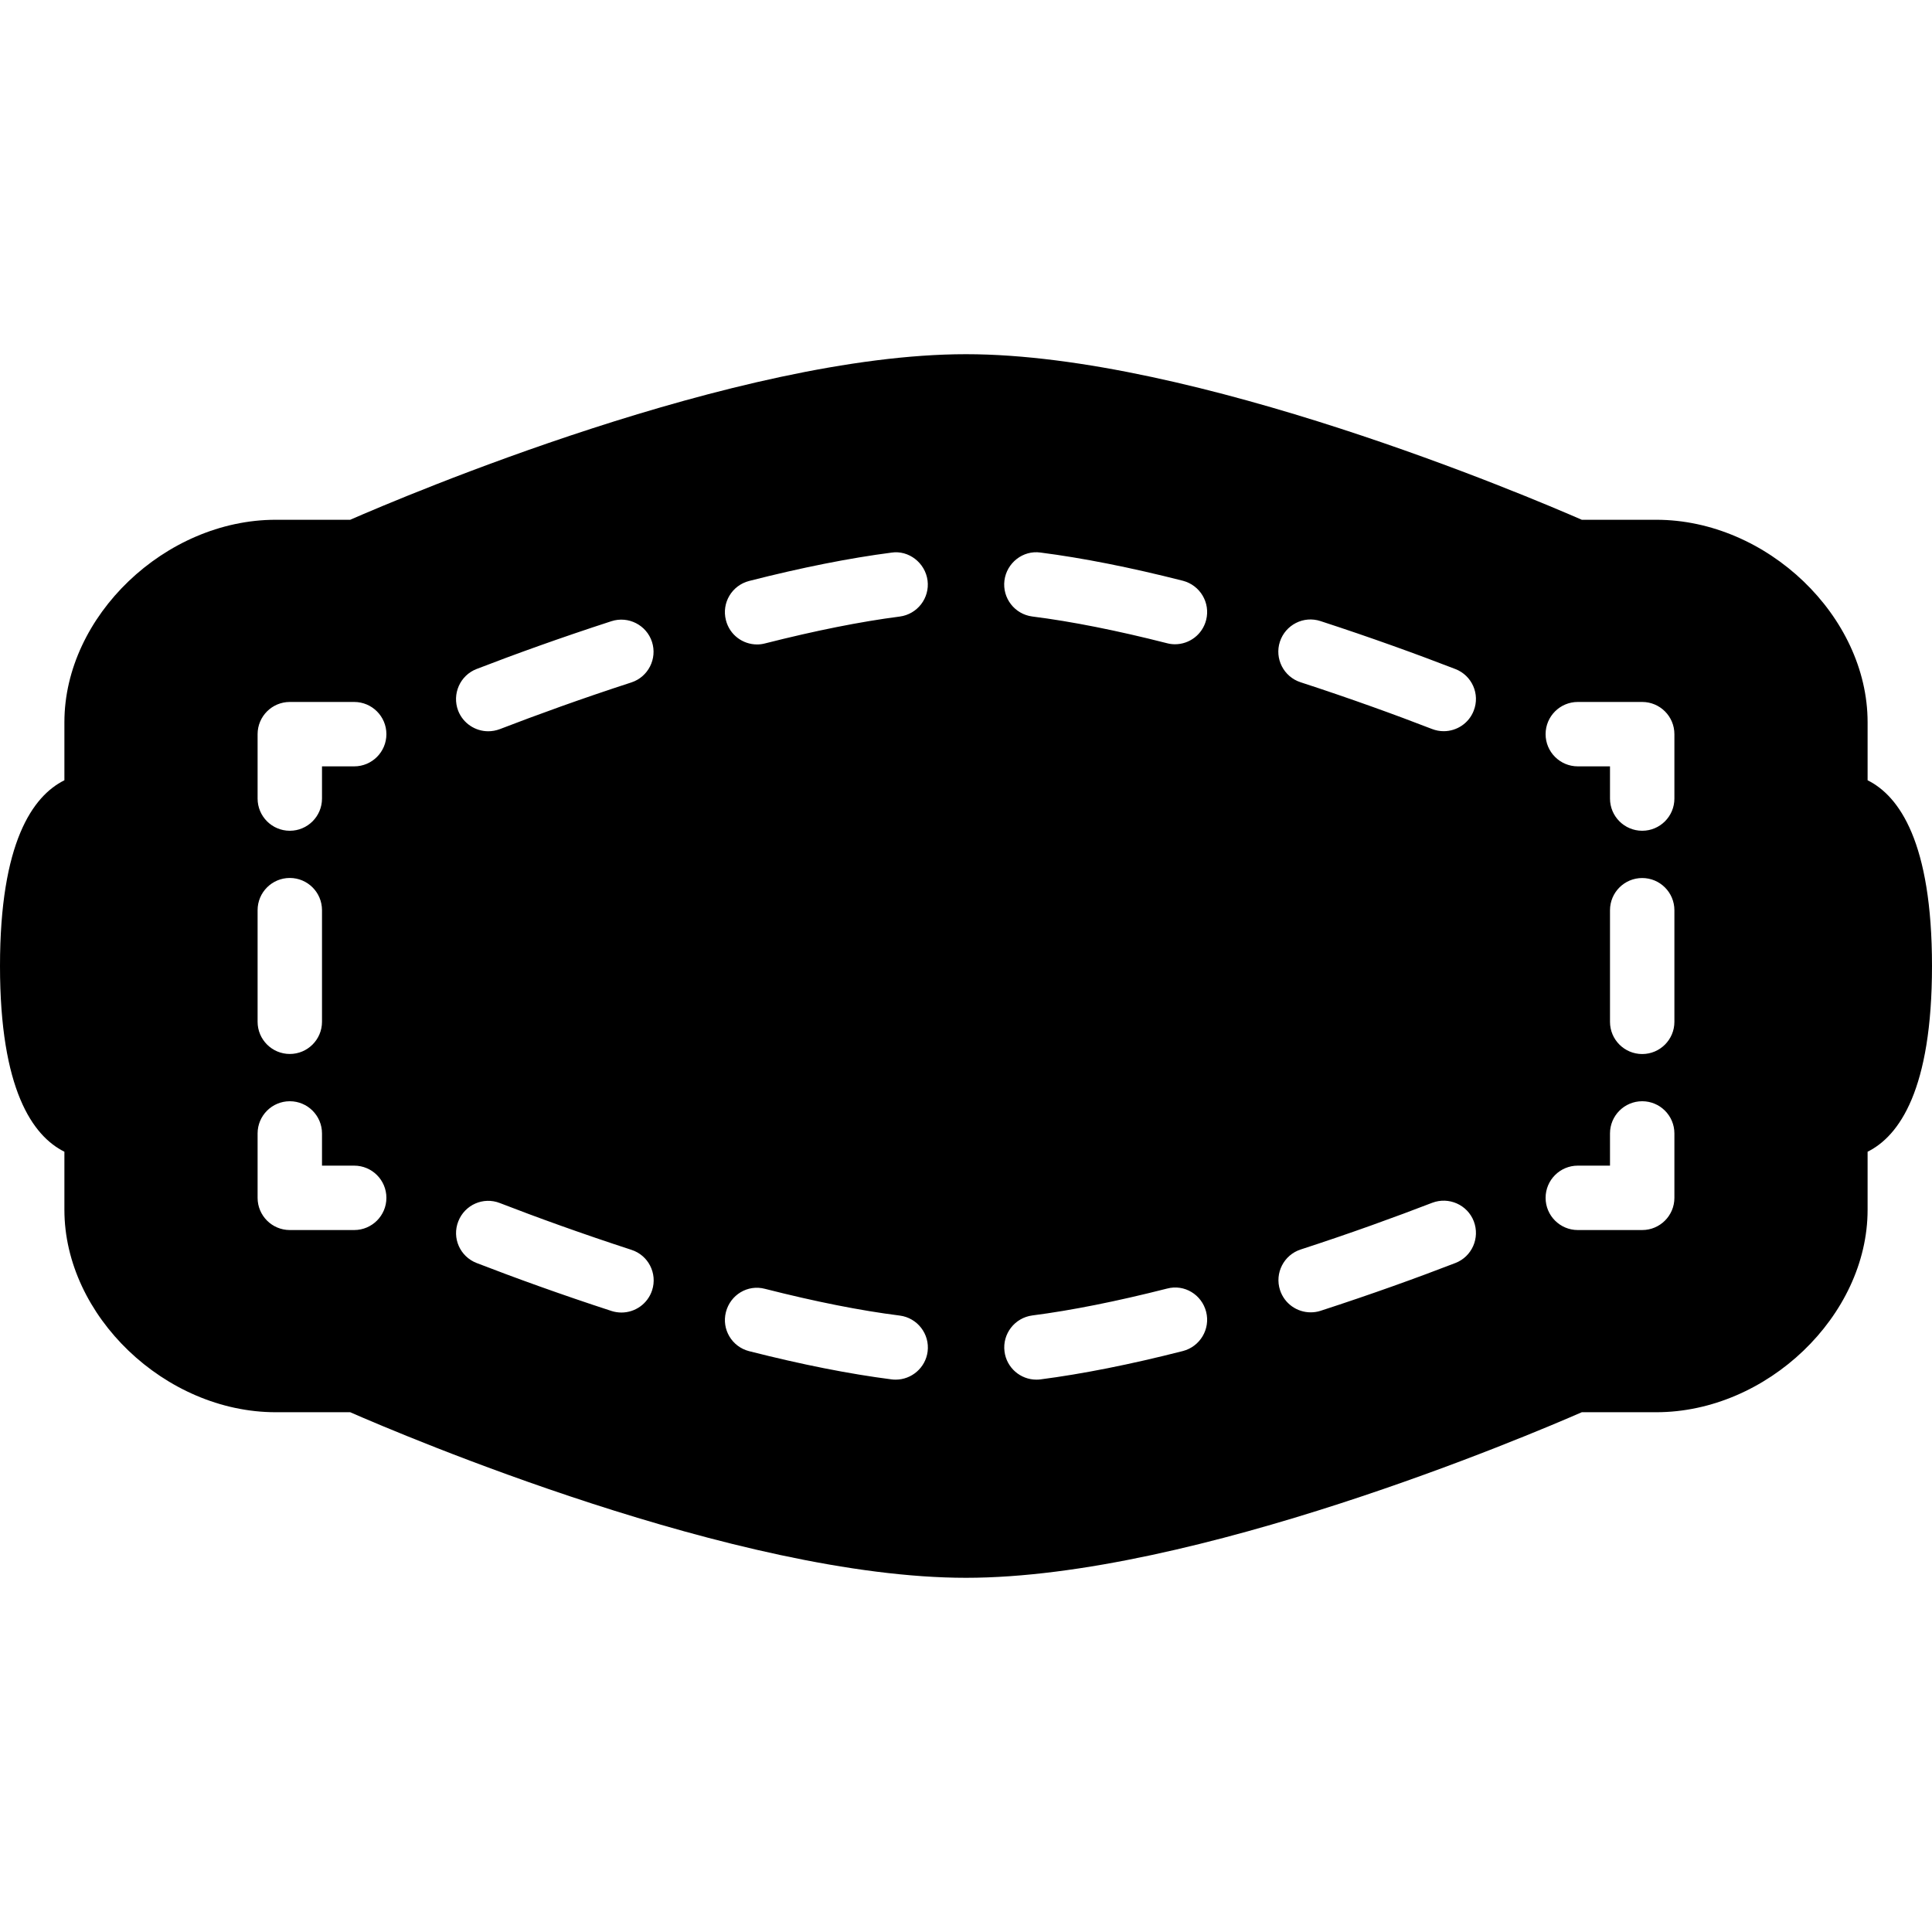 <?xml version="1.0" encoding="iso-8859-1"?>
<!-- Generator: Adobe Illustrator 19.0.0, SVG Export Plug-In . SVG Version: 6.00 Build 0)  -->
<svg version="1.1" id="Layer_1" xmlns="http://www.w3.org/2000/svg" xmlns:xlink="http://www.w3.org/1999/xlink" x="0px" y="0px"
	 viewBox="0 0 30 30" style="enable-background:new 0 0 30 30;" xml:space="preserve">
<g>
	<g>
		<path d="M29,12.116v-0.902c0-1.645-1.564-3.143-3.282-3.143h-1.156C23.756,7.719,18.546,5.5,15,5.5
			c-3.546,0-8.756,2.219-9.562,2.571H4.282C2.564,8.071,1,9.569,1,11.214v0.902C0.508,12.361,0,13.08,0,15s0.508,2.639,1,2.884
			v0.902c0,1.645,1.564,3.143,3.282,3.143h1.156C6.244,22.282,11.454,24.5,15,24.5s8.756-2.219,9.562-2.571h1.156
			c1.718,0,3.282-1.498,3.282-3.143v-0.902c0.492-0.245,1-0.964,1-2.884S29.492,12.361,29,12.116z M11.633,9.021
			c0.818-0.209,1.562-0.356,2.21-0.44c0.265-0.041,0.524,0.157,0.56,0.433c0.035,0.273-0.158,0.524-0.433,0.56
			c-0.607,0.078-1.311,0.219-2.091,0.417c-0.041,0.011-0.083,0.016-0.123,0.016c-0.224,0-0.427-0.15-0.484-0.377
			C11.203,9.361,11.365,9.09,11.633,9.021z M4,14.133c0-0.276,0.224-0.5,0.5-0.5s0.5,0.224,0.5,0.5v1.733c0,0.276-0.224,0.5-0.5,0.5
			S4,16.142,4,15.866V14.133z M5.5,19.1h-1c-0.276,0-0.5-0.224-0.5-0.5v-1c0-0.276,0.224-0.5,0.5-0.5S5,17.324,5,17.6v0.5h0.5
			c0.276,0,0.5,0.224,0.5,0.5S5.776,19.1,5.5,19.1z M5.5,11.9H5v0.5c0,0.276-0.224,0.5-0.5,0.5S4,12.676,4,12.4v-1
			c0-0.276,0.224-0.5,0.5-0.5h1c0.276,0,0.5,0.224,0.5,0.5S5.776,11.9,5.5,11.9z M7.401,10.388c0.579-0.224,1.304-0.486,2.093-0.742
			c0.262-0.085,0.545,0.059,0.63,0.321c0.085,0.262-0.059,0.545-0.321,0.63c-0.77,0.25-1.477,0.507-2.042,0.725
			c-0.059,0.022-0.12,0.033-0.18,0.033c-0.2,0-0.39-0.122-0.467-0.32C7.016,10.776,7.144,10.487,7.401,10.388z M10.126,20.035
			c-0.069,0.212-0.265,0.346-0.476,0.346c-0.051,0-0.104-0.008-0.154-0.024c-0.79-0.257-1.516-0.521-2.095-0.745
			c-0.258-0.1-0.386-0.389-0.285-0.646c0.1-0.258,0.389-0.386,0.646-0.285c0.565,0.219,1.271,0.475,2.042,0.726
			C10.067,19.491,10.211,19.773,10.126,20.035z M13.908,21.423c-0.021,0-0.043-0.001-0.064-0.004
			c-0.649-0.083-1.394-0.23-2.211-0.438c-0.268-0.068-0.43-0.34-0.361-0.607c0.068-0.267,0.337-0.433,0.607-0.361
			c0.778,0.198,1.481,0.338,2.092,0.415c0.273,0.035,0.468,0.285,0.433,0.56C14.371,21.238,14.156,21.423,13.908,21.423z
			 M16.157,8.58c0.649,0.083,1.394,0.23,2.211,0.438c0.267,0.07,0.429,0.341,0.361,0.609c-0.058,0.227-0.261,0.377-0.484,0.377
			c-0.04,0-0.082-0.005-0.123-0.016C17.344,9.79,16.641,9.65,16.03,9.573c-0.273-0.035-0.468-0.285-0.433-0.56
			C15.632,8.74,15.885,8.541,16.157,8.58z M18.367,20.979c-0.818,0.209-1.562,0.356-2.21,0.44c-0.021,0.003-0.043,0.004-0.064,0.004
			c-0.247,0-0.463-0.184-0.495-0.437c-0.035-0.273,0.158-0.524,0.433-0.56c0.607-0.078,1.311-0.219,2.091-0.417
			c0.269-0.072,0.539,0.094,0.607,0.361C18.797,20.637,18.635,20.91,18.367,20.979z M22.599,19.612
			c-0.579,0.224-1.304,0.486-2.093,0.742c-0.051,0.017-0.104,0.024-0.154,0.024c-0.211,0-0.407-0.134-0.476-0.346
			c-0.085-0.263,0.059-0.545,0.321-0.63c0.77-0.25,1.477-0.507,2.042-0.725c0.257-0.098,0.547,0.03,0.646,0.287
			C22.984,19.224,22.856,19.513,22.599,19.612z M22.884,11.035c-0.076,0.198-0.266,0.319-0.466,0.319
			c-0.061,0-0.121-0.011-0.181-0.034c-0.565-0.219-1.271-0.475-2.042-0.726c-0.262-0.085-0.406-0.367-0.321-0.629
			c0.086-0.263,0.368-0.407,0.63-0.321c0.79,0.257,1.516,0.521,2.095,0.745C22.857,10.489,22.985,10.778,22.884,11.035z M26,18.6
			c0,0.276-0.224,0.5-0.5,0.5h-1c-0.276,0-0.5-0.224-0.5-0.5s0.224-0.5,0.5-0.5H25v-0.5c0-0.276,0.224-0.5,0.5-0.5
			s0.5,0.224,0.5,0.5V18.6z M26,15.867c0,0.276-0.224,0.5-0.5,0.5s-0.5-0.224-0.5-0.5v-1.733c0-0.276,0.224-0.5,0.5-0.5
			s0.5,0.224,0.5,0.5V15.867z M26,12.4c0,0.276-0.224,0.5-0.5,0.5S25,12.676,25,12.4v-0.5h-0.5c-0.276,0-0.5-0.224-0.5-0.5
			s0.224-0.5,0.5-0.5h1c0.276,0,0.5,0.224,0.5,0.5V12.4z"/>
	</g>
</g>
</svg>
